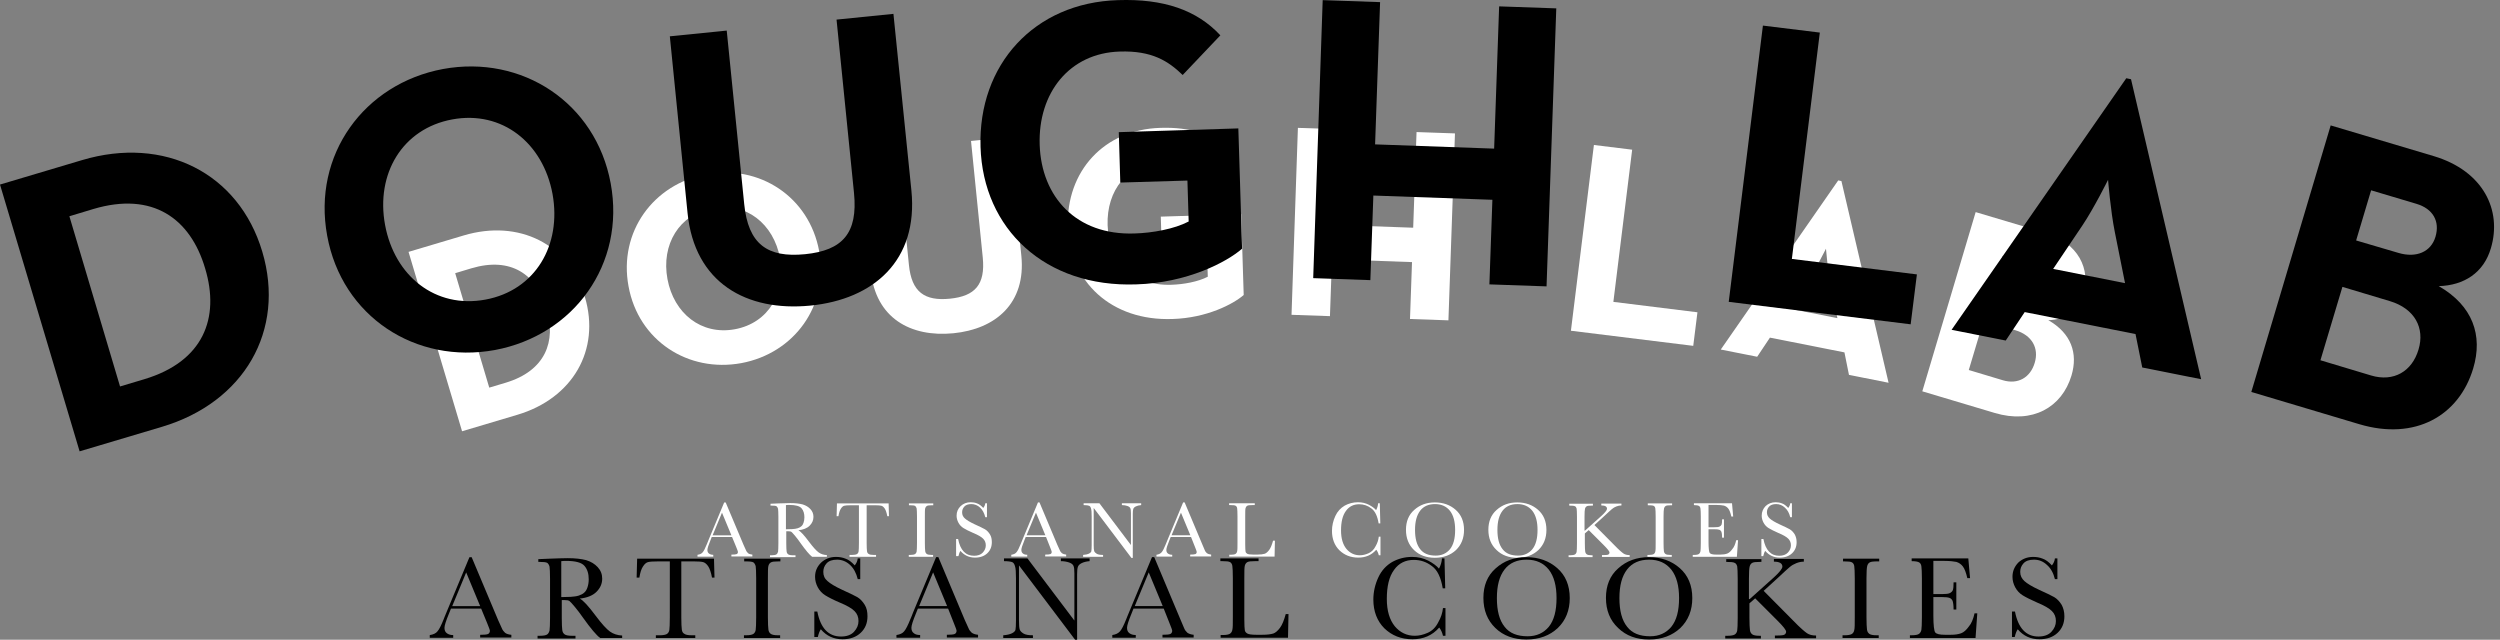 <svg width="254" height="65" viewBox="0 0 254 65" fill="none" xmlns="http://www.w3.org/2000/svg">
<rect x="0" y="0" width="254" height="65" fill="#808080" stroke="none"/>
<path d="M41.507 25.591L47.116 23.92C52.725 22.249 57.823 24.79 59.426 30.177C61.028 35.564 58.181 40.474 52.555 42.145L46.946 43.816L41.507 25.591ZM51.362 38.889C55.402 37.678 56.544 34.712 55.522 31.319C54.516 27.909 51.941 26.051 47.884 27.262L46.247 27.756L49.708 39.383L51.362 38.889Z" fill="white"/>
<path d="M63.858 29.086C62.836 23.562 66.382 18.703 71.769 17.697C77.157 16.709 82.203 19.982 83.226 25.506C84.249 31.03 80.703 35.889 75.315 36.894C69.911 37.883 64.864 34.61 63.858 29.086ZM79.254 26.239C78.606 22.744 75.81 20.51 72.4 21.141C68.99 21.772 67.166 24.858 67.814 28.353C68.462 31.848 71.258 34.081 74.667 33.45C78.077 32.82 79.884 29.734 79.254 26.239Z" fill="white"/>
<path d="M88.477 27.534L87.267 15.463L91.154 15.071L92.347 26.92C92.62 29.665 93.933 30.603 96.507 30.347C99.064 30.091 100.121 28.915 99.849 26.17L98.655 14.321L102.542 13.929L103.77 25.999C104.247 30.79 101.179 33.433 96.865 33.859C92.501 34.285 88.954 32.307 88.477 27.534Z" fill="white"/>
<path d="M108.492 23.016C108.322 17.407 112.158 13.162 117.886 12.991C120.989 12.889 123.257 13.656 124.876 15.395L122.302 18.106C121.313 17.151 120.205 16.435 118.006 16.503C114.562 16.606 112.414 19.334 112.533 22.88C112.652 26.426 115.022 29.069 119.011 28.932C120.239 28.898 121.739 28.625 122.711 28.114L122.626 25.318L118.04 25.454L117.937 22.01L126.104 21.755L126.36 29.972C125.303 30.893 122.609 32.308 119.131 32.41C112.908 32.632 108.663 28.625 108.492 23.016Z" fill="white"/>
<path d="M131.867 12.991L135.788 13.128L135.447 22.846L143.58 23.135L143.921 13.417L147.825 13.554L147.16 32.546L143.256 32.41L143.46 26.63L135.328 26.34L135.123 32.12L131.219 31.984L131.867 12.991Z" fill="white"/>
<path d="M161.941 14.73L165.828 15.208L163.918 30.671L172.46 31.728L172.034 35.138L159.605 33.604L161.941 14.73Z" fill="white"/>
<path d="M186.764 18.328L187.088 18.396L191.879 38.889L187.855 38.087L187.395 35.803L179.825 34.303L178.529 36.246L174.83 35.513L186.764 18.328ZM186.679 32.325L185.98 28.83C185.69 27.398 185.519 25.267 185.519 25.267C185.519 25.267 184.565 27.193 183.763 28.387L181.769 31.353L186.679 32.325Z" fill="white"/>
<path d="M200.727 21.55L207.768 23.647C211.178 24.67 212.44 27.364 211.673 29.938C211.178 31.626 209.831 32.479 208.109 32.53C210.428 33.86 211.144 35.888 210.462 38.156C209.49 41.395 206.49 43.1 202.671 41.958L195.306 39.758L200.727 21.55ZM203.489 38.633C205.024 39.094 206.285 38.361 206.728 36.86C207.172 35.394 206.473 34.064 204.768 33.553L201.529 32.581L200.028 37.593L203.489 38.633ZM205.365 30.262C206.575 30.62 207.581 30.194 207.888 29.154C208.195 28.114 207.734 27.245 206.575 26.904L203.489 25.983L202.466 29.41L205.365 30.262Z" fill="white"/>
<path d="M74.378 54.56H72.315L72.179 54.901C71.974 55.395 71.872 55.719 71.872 55.873C71.872 56.043 71.923 56.163 72.043 56.248C72.162 56.333 72.298 56.367 72.469 56.367V56.555H70.866V56.367C71.105 56.333 71.292 56.248 71.395 56.111C71.514 55.975 71.65 55.702 71.821 55.276C71.838 55.242 71.889 55.088 72.008 54.816L73.577 51.048H73.73L75.538 55.344L75.793 55.907C75.844 56.043 75.93 56.128 76.015 56.214C76.1 56.282 76.254 56.333 76.441 56.35V56.538H74.31V56.35C74.566 56.35 74.753 56.333 74.839 56.299C74.924 56.265 74.975 56.18 74.975 56.077C74.975 56.026 74.907 55.839 74.787 55.549L74.378 54.56ZM74.31 54.389L73.355 52.088L72.401 54.389H74.31Z" fill="white"/>
<path d="M83.977 56.569H82.511C82.255 56.381 81.863 55.921 81.317 55.154C81.147 54.915 80.976 54.676 80.789 54.455C80.601 54.233 80.482 54.097 80.414 54.046C80.346 53.995 80.243 53.977 80.09 53.977H79.885V55.188C79.885 55.614 79.902 55.887 79.919 56.023C79.936 56.16 79.987 56.245 80.073 56.313C80.158 56.381 80.329 56.416 80.567 56.416H80.823V56.603H78.231V56.416H78.402C78.641 56.416 78.794 56.381 78.879 56.33C78.965 56.279 79.016 56.177 79.05 56.057C79.067 55.938 79.084 55.648 79.084 55.188V52.528C79.084 52.102 79.067 51.812 79.05 51.693C79.016 51.574 78.965 51.488 78.896 51.437C78.811 51.386 78.641 51.369 78.368 51.369H78.283V51.181L79.067 51.147C79.578 51.13 79.987 51.113 80.294 51.113C80.806 51.113 81.232 51.164 81.556 51.25C81.88 51.352 82.136 51.505 82.34 51.727C82.545 51.949 82.647 52.204 82.647 52.511C82.647 52.869 82.511 53.159 82.255 53.415C81.999 53.671 81.607 53.824 81.113 53.875C81.334 53.977 81.709 54.387 82.204 55.052C82.613 55.597 82.937 55.955 83.176 56.126C83.414 56.296 83.687 56.381 84.011 56.398V56.569H83.977ZM79.885 53.773C80.09 53.773 80.294 53.756 80.499 53.756C80.704 53.739 80.891 53.722 81.044 53.671C81.198 53.62 81.334 53.551 81.42 53.466C81.522 53.381 81.59 53.261 81.641 53.108C81.692 52.955 81.727 52.767 81.727 52.562C81.727 52.187 81.641 51.88 81.437 51.642C81.249 51.42 80.84 51.301 80.192 51.301C80.09 51.301 79.987 51.301 79.851 51.318V53.773H79.885Z" fill="white"/>
<path d="M85.188 52.443H85L85.034 51.147H90.285L90.319 52.443H90.149C90.081 52.085 89.995 51.829 89.893 51.675C89.791 51.522 89.671 51.42 89.552 51.386C89.433 51.352 89.228 51.334 88.921 51.334H88.052V55.154C88.052 55.58 88.069 55.852 88.086 55.989C88.103 56.125 88.154 56.228 88.256 56.279C88.342 56.347 88.512 56.381 88.751 56.381H89.007V56.569H86.313V56.381H86.586C86.807 56.381 86.978 56.347 87.063 56.296C87.148 56.245 87.216 56.142 87.233 56.023C87.251 55.904 87.267 55.614 87.267 55.154V51.334H86.466C86.108 51.334 85.886 51.352 85.767 51.386C85.648 51.42 85.528 51.522 85.426 51.693C85.324 51.846 85.239 52.102 85.188 52.443Z" fill="white"/>
<path d="M92.348 51.334V51.147H94.82V51.334H94.7C94.428 51.334 94.257 51.352 94.172 51.403C94.087 51.454 94.035 51.522 94.001 51.641C93.967 51.761 93.967 52.051 93.967 52.494V55.154C93.967 55.58 93.984 55.852 94.001 55.989C94.018 56.125 94.07 56.211 94.155 56.279C94.24 56.347 94.41 56.381 94.649 56.381H94.803V56.569H92.331V56.381H92.484C92.723 56.381 92.876 56.347 92.961 56.296C93.047 56.245 93.115 56.142 93.132 56.023C93.149 55.904 93.166 55.614 93.166 55.154V52.494C93.166 52.068 93.149 51.778 93.132 51.658C93.098 51.539 93.047 51.454 92.978 51.403C92.893 51.352 92.723 51.334 92.45 51.334H92.348Z" fill="white"/>
<path d="M97.139 56.501V54.761H97.343C97.565 55.904 98.111 56.466 98.963 56.466C99.338 56.466 99.645 56.364 99.85 56.142C100.054 55.921 100.156 55.682 100.156 55.409C100.156 55.137 100.071 54.915 99.883 54.727C99.696 54.54 99.372 54.352 98.878 54.148C98.434 53.96 98.111 53.79 97.889 53.653C97.667 53.517 97.497 53.329 97.377 53.108C97.258 52.886 97.19 52.648 97.19 52.392C97.19 52 97.326 51.693 97.599 51.42C97.872 51.164 98.213 51.028 98.622 51.028C98.844 51.028 99.065 51.062 99.27 51.147C99.474 51.215 99.679 51.369 99.901 51.608C100.02 51.454 100.088 51.301 100.105 51.13H100.276V52.545H100.105C100.003 52.136 99.832 51.812 99.577 51.573C99.321 51.335 99.014 51.215 98.69 51.215C98.366 51.215 98.127 51.301 97.974 51.471C97.821 51.642 97.752 51.829 97.752 52.051C97.752 52.306 97.838 52.511 98.042 52.682C98.23 52.852 98.571 53.057 99.048 53.278C99.508 53.483 99.849 53.653 100.071 53.773C100.276 53.892 100.446 54.08 100.583 54.301C100.719 54.523 100.77 54.779 100.77 55.086C100.77 55.546 100.617 55.921 100.31 56.211C100.003 56.501 99.594 56.654 99.065 56.654C98.469 56.654 97.974 56.432 97.582 55.972C97.497 56.091 97.428 56.279 97.377 56.501H97.139Z" fill="white"/>
<path d="M106.277 54.557H104.214L104.077 54.898C103.873 55.392 103.77 55.716 103.77 55.87C103.77 56.04 103.822 56.16 103.941 56.245C104.043 56.33 104.197 56.364 104.367 56.364V56.552H102.748V56.364C102.986 56.33 103.174 56.245 103.276 56.108C103.395 55.972 103.532 55.699 103.702 55.273C103.719 55.239 103.788 55.086 103.89 54.813L105.458 51.045H105.612L107.419 55.341L107.675 55.904C107.726 56.04 107.811 56.126 107.896 56.211C107.999 56.279 108.135 56.33 108.323 56.347V56.535H106.191V56.347C106.447 56.347 106.635 56.33 106.72 56.296C106.805 56.262 106.856 56.177 106.856 56.074C106.856 56.023 106.788 55.836 106.669 55.546L106.277 54.557ZM106.208 54.386L105.254 52.085L104.299 54.386H106.208Z" fill="white"/>
<path d="M114.955 56.688L111.119 51.607V55.375C111.119 55.682 111.136 55.886 111.17 55.989C111.204 56.091 111.289 56.176 111.425 56.262C111.562 56.347 111.783 56.381 112.073 56.381V56.569H110.044V56.381C110.3 56.364 110.505 56.313 110.641 56.245C110.778 56.176 110.863 56.091 110.88 56.006C110.897 55.921 110.914 55.716 110.914 55.375V52.494C110.914 52.085 110.897 51.795 110.846 51.658C110.812 51.522 110.743 51.42 110.658 51.386C110.573 51.352 110.385 51.317 110.096 51.317V51.13H111.698L114.903 55.375V52.136C114.903 51.897 114.886 51.727 114.835 51.624C114.784 51.522 114.682 51.454 114.528 51.403C114.375 51.352 114.187 51.317 113.983 51.317V51.13H115.943V51.317C115.722 51.334 115.534 51.386 115.398 51.454C115.261 51.522 115.176 51.607 115.142 51.709C115.108 51.812 115.091 51.965 115.091 52.204V56.688H114.955Z" fill="white"/>
<path d="M121.008 54.557H118.945L118.808 54.898C118.604 55.392 118.501 55.716 118.501 55.87C118.501 56.04 118.553 56.16 118.672 56.245C118.791 56.33 118.928 56.364 119.098 56.364V56.552H117.496V56.364C117.734 56.33 117.905 56.245 118.024 56.108C118.143 55.972 118.28 55.699 118.45 55.273C118.467 55.239 118.519 55.086 118.638 54.813L120.206 51.045H120.36L122.167 55.341L122.406 55.904C122.457 56.04 122.542 56.126 122.627 56.211C122.73 56.279 122.866 56.33 123.054 56.347V56.535H120.922V56.347C121.178 56.347 121.366 56.33 121.451 56.296C121.536 56.262 121.587 56.177 121.587 56.074C121.587 56.023 121.519 55.836 121.4 55.546L121.008 54.557ZM120.939 54.386L119.985 52.085L119.03 54.386H120.939Z" fill="white"/>
<path d="M129.531 54.966L129.497 56.551H124.894V56.364H125.047C125.286 56.364 125.44 56.33 125.525 56.279C125.61 56.227 125.678 56.125 125.695 56.006C125.729 55.886 125.729 55.597 125.729 55.136V52.477C125.729 52.05 125.712 51.761 125.695 51.641C125.678 51.522 125.627 51.437 125.542 51.386C125.457 51.334 125.286 51.317 125.013 51.317H124.877V51.13H127.485V51.317H127.247C126.974 51.317 126.803 51.334 126.718 51.386C126.633 51.437 126.582 51.505 126.548 51.624C126.514 51.744 126.514 52.033 126.514 52.477V55.307C126.514 55.699 126.531 55.938 126.548 56.04C126.565 56.142 126.633 56.211 126.718 56.262C126.803 56.313 127.008 56.347 127.332 56.347H127.741C128.082 56.347 128.321 56.313 128.491 56.262C128.645 56.211 128.798 56.074 128.952 55.87C129.105 55.665 129.224 55.358 129.344 54.932H129.531V54.966Z" fill="white"/>
<path d="M140.085 54.523H140.256V56.415H140.085C140.034 56.194 139.949 56.006 139.83 55.853C139.352 56.398 138.738 56.654 138.005 56.654C137.221 56.654 136.59 56.398 136.079 55.904C135.584 55.409 135.329 54.745 135.329 53.943C135.329 53.415 135.448 52.903 135.67 52.426C135.891 51.949 136.215 51.608 136.624 51.369C137.034 51.147 137.477 51.028 137.971 51.028C138.38 51.028 138.738 51.113 139.079 51.284C139.403 51.454 139.659 51.642 139.812 51.829C139.932 51.608 140 51.369 140.017 51.13H140.188L140.239 53.176H140.068C139.949 52.443 139.71 51.931 139.335 51.659C138.96 51.369 138.551 51.232 138.091 51.232C137.528 51.232 137.068 51.454 136.744 51.914C136.403 52.375 136.249 53.04 136.249 53.892C136.249 54.71 136.437 55.324 136.795 55.767C137.153 56.194 137.613 56.415 138.159 56.415C138.449 56.415 138.738 56.347 139.045 56.211C139.352 56.074 139.591 55.836 139.761 55.495C139.949 55.171 140.051 54.847 140.085 54.523Z" fill="white"/>
<path d="M142.847 53.824C142.847 52.989 143.119 52.306 143.682 51.812C144.245 51.301 144.944 51.045 145.779 51.045C146.632 51.045 147.331 51.301 147.893 51.795C148.456 52.289 148.746 52.971 148.746 53.841C148.746 54.676 148.473 55.358 147.927 55.887C147.382 56.398 146.666 56.671 145.779 56.671C144.927 56.671 144.211 56.415 143.665 55.887C143.119 55.358 142.847 54.676 142.847 53.824ZM143.767 53.841C143.767 54.71 143.938 55.358 144.296 55.802C144.637 56.245 145.165 56.449 145.864 56.449C146.478 56.449 146.955 56.228 147.314 55.802C147.672 55.358 147.842 54.71 147.842 53.841C147.842 53.005 147.672 52.358 147.314 51.897C146.955 51.454 146.461 51.215 145.796 51.215C145.148 51.215 144.637 51.437 144.296 51.88C143.938 52.341 143.767 52.989 143.767 53.841Z" fill="white"/>
<path d="M151.218 53.824C151.218 52.989 151.491 52.306 152.053 51.812C152.616 51.301 153.315 51.045 154.15 51.045C155.003 51.045 155.702 51.301 156.264 51.795C156.827 52.289 157.117 52.971 157.117 53.841C157.117 54.676 156.844 55.358 156.298 55.887C155.753 56.398 155.037 56.671 154.167 56.671C153.298 56.671 152.599 56.415 152.053 55.887C151.491 55.358 151.218 54.676 151.218 53.824ZM152.138 53.841C152.138 54.71 152.309 55.358 152.667 55.802C153.008 56.245 153.536 56.449 154.235 56.449C154.849 56.449 155.327 56.228 155.685 55.802C156.043 55.358 156.213 54.71 156.213 53.841C156.213 53.005 156.043 52.358 155.685 51.897C155.327 51.454 154.832 51.215 154.167 51.215C153.519 51.215 153.008 51.437 152.667 51.88C152.309 52.341 152.138 52.989 152.138 53.841Z" fill="white"/>
<path d="M161.038 53.909L162.692 52.426C163.067 52.085 163.272 51.829 163.272 51.693C163.272 51.471 163.084 51.352 162.692 51.352V51.164H164.738V51.352C164.568 51.352 164.397 51.386 164.227 51.454C164.056 51.522 163.903 51.607 163.766 51.727C163.63 51.846 163.357 52.085 162.982 52.443L161.993 53.346L164.022 55.392C164.482 55.87 164.806 56.142 164.96 56.245C165.113 56.347 165.318 56.398 165.573 56.398V56.586H162.76V56.398H162.863C163.17 56.398 163.357 56.381 163.425 56.33C163.494 56.279 163.528 56.211 163.528 56.142C163.528 56.023 163.34 55.784 162.948 55.392L161.414 53.858L161.021 54.199V55.188C161.021 55.614 161.038 55.887 161.056 56.023C161.073 56.159 161.124 56.245 161.209 56.313C161.294 56.381 161.465 56.415 161.703 56.415H161.806V56.603H159.368V56.415H159.538C159.76 56.415 159.93 56.381 160.016 56.33C160.101 56.279 160.169 56.176 160.186 56.057C160.203 55.938 160.22 55.648 160.22 55.188V52.528C160.22 52.085 160.203 51.795 160.186 51.675C160.152 51.556 160.101 51.471 160.016 51.437C159.93 51.386 159.743 51.369 159.436 51.369V51.181H161.84V51.369H161.737C161.465 51.369 161.294 51.386 161.209 51.437C161.124 51.488 161.073 51.556 161.038 51.675C161.004 51.795 160.987 52.085 160.987 52.528V53.909H161.038Z" fill="white"/>
<path d="M167.414 51.334V51.147H169.886V51.334H169.767C169.494 51.334 169.323 51.352 169.238 51.403C169.153 51.454 169.102 51.522 169.068 51.641C169.034 51.761 169.017 52.051 169.017 52.494V55.154C169.017 55.58 169.034 55.852 169.051 55.989C169.068 56.125 169.119 56.211 169.204 56.279C169.289 56.347 169.46 56.381 169.699 56.381H169.852V56.569H167.38V56.381H167.533C167.755 56.381 167.925 56.347 168.011 56.296C168.096 56.245 168.164 56.142 168.181 56.023C168.215 55.904 168.215 55.614 168.215 55.154V52.494C168.215 52.068 168.198 51.778 168.181 51.658C168.164 51.539 168.113 51.454 168.028 51.403C167.942 51.352 167.772 51.334 167.499 51.334H167.414Z" fill="white"/>
<path d="M176.399 54.881H176.586L176.467 56.569H171.983V56.381H172.085C172.358 56.381 172.528 56.347 172.614 56.279C172.699 56.211 172.75 56.108 172.767 56.006C172.784 55.886 172.801 55.614 172.801 55.153V52.494C172.801 52.085 172.784 51.812 172.767 51.675C172.75 51.539 172.699 51.454 172.614 51.403C172.528 51.352 172.358 51.317 172.102 51.317V51.13H175.972L176.092 52.477H175.904C175.819 52.102 175.717 51.829 175.597 51.675C175.478 51.522 175.324 51.42 175.154 51.369C174.984 51.334 174.711 51.3 174.336 51.3H173.586V53.568H174.165C174.421 53.568 174.608 53.551 174.711 53.5C174.813 53.449 174.881 53.38 174.915 53.295C174.949 53.21 174.966 53.022 174.966 52.767H175.154V54.625H174.966C174.966 54.318 174.932 54.13 174.898 54.028C174.847 53.926 174.779 53.858 174.677 53.824C174.574 53.789 174.421 53.773 174.182 53.773H173.586V55.051C173.586 55.699 173.637 56.074 173.705 56.176C173.79 56.296 174.012 56.347 174.37 56.347H174.779C175.069 56.347 175.29 56.313 175.478 56.245C175.665 56.176 175.836 56.023 176.006 55.784C176.177 55.597 176.313 55.273 176.399 54.881Z" fill="white"/>
<path d="M178.956 56.501V54.761H179.161C179.382 55.904 179.928 56.466 180.763 56.466C181.138 56.466 181.445 56.364 181.65 56.142C181.854 55.921 181.957 55.682 181.957 55.409C181.957 55.137 181.871 54.915 181.684 54.727C181.496 54.54 181.172 54.352 180.678 54.148C180.252 53.96 179.911 53.79 179.689 53.653C179.468 53.517 179.297 53.329 179.178 53.108C179.058 52.886 178.99 52.648 178.99 52.392C178.99 52 179.127 51.693 179.382 51.42C179.655 51.164 179.996 51.028 180.405 51.028C180.627 51.028 180.848 51.062 181.053 51.147C181.258 51.215 181.462 51.369 181.684 51.608C181.803 51.454 181.871 51.301 181.888 51.13H182.059V52.545H181.888C181.786 52.136 181.616 51.812 181.343 51.573C181.087 51.335 180.797 51.215 180.456 51.215C180.132 51.215 179.894 51.301 179.74 51.471C179.587 51.642 179.519 51.829 179.519 52.051C179.519 52.306 179.621 52.511 179.809 52.682C179.996 52.852 180.337 53.057 180.814 53.278C181.275 53.483 181.616 53.653 181.837 53.773C182.042 53.892 182.212 54.08 182.349 54.301C182.468 54.523 182.536 54.779 182.536 55.086C182.536 55.546 182.383 55.921 182.076 56.211C181.769 56.501 181.36 56.654 180.831 56.654C180.235 56.654 179.74 56.432 179.348 55.972C179.263 56.091 179.195 56.279 179.144 56.501H178.956Z" fill="white"/>
<path d="M0 18.751L8.342 16.266C16.684 13.781 24.265 17.559 26.649 25.572C29.032 33.584 24.798 40.887 16.43 43.372L8.088 45.856L0 18.751ZM14.656 38.529C20.665 36.728 22.364 32.316 20.842 27.271C19.346 22.2 15.518 19.436 9.483 21.236L7.049 21.971L12.196 39.264L14.656 38.529Z" fill="black"/>
<path d="M33.242 23.949C31.721 15.734 36.995 8.508 45.007 7.012C53.019 5.541 60.525 10.409 62.046 18.625C63.567 26.84 58.293 34.066 50.281 35.562C42.243 37.033 34.738 32.165 33.242 23.949ZM56.138 19.715C55.175 14.517 51.016 11.195 45.945 12.134C40.874 13.072 38.161 17.661 39.124 22.859C40.088 28.057 44.246 31.379 49.317 30.44C54.389 29.502 57.076 24.913 56.138 19.715Z" fill="black"/>
<path d="M69.855 21.642L68.055 3.69L73.836 3.107L75.611 20.729C76.016 24.811 77.969 26.206 81.797 25.826C85.601 25.445 87.173 23.696 86.767 19.614L84.992 1.991L90.773 1.408L92.599 19.36C93.309 26.485 88.745 30.415 82.33 31.049C75.839 31.683 70.565 28.742 69.855 21.642Z" fill="black"/>
<path d="M99.622 14.922C99.369 6.581 105.074 0.267 113.593 0.013C118.208 -0.139 121.58 1.002 123.989 3.589L120.16 7.62C118.69 6.2 117.042 5.135 113.771 5.237C108.649 5.389 105.454 9.446 105.632 14.72C105.809 19.994 109.334 23.924 115.267 23.721C117.092 23.67 119.324 23.265 120.769 22.504L120.642 18.346L113.822 18.548L113.669 13.427L125.815 13.046L126.195 25.268C124.623 26.637 120.617 28.741 115.444 28.893C106.189 29.223 99.876 23.265 99.622 14.922Z" fill="black"/>
<path d="M134.385 0.013L140.217 0.216L139.71 14.669L151.805 15.1L152.312 0.647L158.118 0.85L157.129 29.096L151.323 28.893L151.627 20.298L139.533 19.867L139.228 28.462L133.422 28.259L134.385 0.013Z" fill="black"/>
<path d="M179.112 2.6L184.894 3.31L182.054 26.307L194.757 27.879L194.123 32.95L175.639 30.668L179.112 2.6Z" fill="black"/>
<path d="M216.03 7.95L216.512 8.051L223.637 38.529L217.653 37.337L216.968 33.939L205.71 31.708L203.783 34.599L198.281 33.508L216.03 7.95ZM215.903 28.767L214.864 23.569C214.433 21.439 214.179 18.27 214.179 18.27C214.179 18.27 212.759 21.135 211.568 22.91L208.601 27.321L215.903 28.767Z" fill="black"/>
<path d="M236.797 12.742L247.269 15.861C252.34 17.382 254.216 21.389 253.075 25.217C252.34 27.727 250.337 28.995 247.776 29.071C251.224 31.049 252.289 34.066 251.275 37.439C249.83 42.256 245.367 44.792 239.688 43.093L228.734 39.822L236.797 12.742ZM240.905 38.149C243.187 38.833 245.063 37.743 245.722 35.512C246.381 33.331 245.342 31.353 242.806 30.593L237.989 29.147L235.757 36.602L240.905 38.149ZM243.694 25.699C245.494 26.231 246.99 25.598 247.446 24.051C247.903 22.504 247.218 21.211 245.494 20.704L240.905 19.335L239.383 24.431L243.694 25.699Z" fill="black"/>
<path d="M48.886 61.835H45.818L45.615 62.342C45.311 63.078 45.159 63.559 45.159 63.788C45.159 64.041 45.235 64.219 45.412 64.345C45.59 64.472 45.792 64.523 46.046 64.523V64.802H43.663V64.523C44.018 64.472 44.297 64.345 44.449 64.142C44.626 63.94 44.829 63.534 45.083 62.9C45.108 62.849 45.184 62.621 45.361 62.215L47.694 56.612H47.922L50.61 63.001L50.99 63.838C51.066 64.041 51.193 64.168 51.32 64.295C51.447 64.396 51.675 64.472 51.954 64.497V64.776H48.784V64.497C49.165 64.497 49.444 64.472 49.571 64.421C49.697 64.371 49.773 64.244 49.773 64.092C49.773 64.016 49.672 63.737 49.494 63.306L48.886 61.835ZM48.784 61.581L47.364 58.158L45.945 61.581H48.784Z" fill="black"/>
<path d="M63.161 64.823H60.98C60.6 64.544 60.017 63.859 59.206 62.718C58.952 62.363 58.699 62.008 58.42 61.679C58.141 61.349 57.963 61.146 57.862 61.07C57.76 60.994 57.608 60.969 57.38 60.969H57.076V62.769C57.076 63.403 57.101 63.809 57.126 64.011C57.152 64.214 57.228 64.341 57.355 64.442C57.481 64.544 57.735 64.595 58.09 64.595H58.47V64.874H54.616V64.595H54.87C55.225 64.595 55.453 64.544 55.58 64.468C55.706 64.392 55.783 64.24 55.833 64.062C55.859 63.885 55.884 63.454 55.884 62.769V58.813C55.884 58.18 55.859 57.749 55.833 57.571C55.783 57.394 55.706 57.267 55.605 57.191C55.478 57.115 55.225 57.089 54.819 57.089H54.692V56.81L55.859 56.76C56.619 56.734 57.228 56.709 57.684 56.709C58.445 56.709 59.079 56.785 59.561 56.912C60.042 57.064 60.423 57.292 60.727 57.622C61.031 57.951 61.183 58.332 61.183 58.788C61.183 59.321 60.98 59.752 60.6 60.132C60.22 60.512 59.637 60.74 58.901 60.817C59.231 60.969 59.789 61.577 60.524 62.566C61.133 63.377 61.614 63.91 61.969 64.164C62.324 64.417 62.73 64.544 63.212 64.569V64.823H63.161ZM57.076 60.664C57.38 60.664 57.684 60.639 57.989 60.639C58.293 60.614 58.572 60.588 58.8 60.512C59.028 60.436 59.231 60.335 59.358 60.208C59.51 60.081 59.611 59.904 59.687 59.676C59.763 59.447 59.814 59.169 59.814 58.864C59.814 58.306 59.687 57.85 59.383 57.495C59.104 57.165 58.496 56.988 57.532 56.988C57.38 56.988 57.228 56.988 57.025 57.013V60.664H57.076Z" fill="black"/>
<path d="M64.961 58.686H64.682L64.733 56.759H72.542L72.593 58.686H72.34C72.238 58.154 72.111 57.773 71.959 57.545C71.807 57.317 71.63 57.165 71.452 57.114C71.275 57.063 70.97 57.038 70.514 57.038H69.221V62.718C69.221 63.352 69.246 63.757 69.272 63.96C69.297 64.163 69.373 64.315 69.525 64.391C69.652 64.493 69.905 64.543 70.26 64.543H70.641V64.822H66.635V64.543H67.04C67.37 64.543 67.623 64.493 67.75 64.417C67.877 64.341 67.978 64.189 68.004 64.011C68.029 63.834 68.054 63.403 68.054 62.718V57.038H66.863C66.33 57.038 66.001 57.063 65.823 57.114C65.646 57.165 65.468 57.317 65.316 57.571C65.164 57.799 65.037 58.179 64.961 58.686Z" fill="black"/>
<path d="M75.61 57.038V56.759H79.287V57.038H79.109C78.704 57.038 78.45 57.063 78.323 57.14C78.197 57.216 78.121 57.317 78.07 57.495C78.019 57.672 78.019 58.103 78.019 58.762V62.718C78.019 63.352 78.044 63.757 78.07 63.96C78.095 64.163 78.171 64.29 78.298 64.391C78.425 64.493 78.678 64.543 79.033 64.543H79.261V64.822H75.585V64.543H75.813C76.168 64.543 76.396 64.493 76.523 64.417C76.65 64.341 76.751 64.189 76.777 64.011C76.802 63.834 76.827 63.403 76.827 62.718V58.762C76.827 58.129 76.802 57.697 76.777 57.52C76.726 57.343 76.65 57.216 76.549 57.14C76.422 57.063 76.168 57.038 75.762 57.038H75.61Z" fill="black"/>
<path d="M82.735 64.721V62.135H83.04C83.369 63.834 84.181 64.671 85.448 64.671C86.006 64.671 86.463 64.518 86.767 64.189C87.071 63.859 87.223 63.504 87.223 63.098C87.223 62.693 87.097 62.363 86.818 62.084C86.539 61.805 86.057 61.526 85.322 61.222C84.662 60.943 84.181 60.69 83.851 60.487C83.521 60.284 83.268 60.005 83.09 59.675C82.913 59.346 82.811 58.991 82.811 58.611C82.811 58.027 83.014 57.571 83.42 57.165C83.826 56.785 84.333 56.582 84.941 56.582C85.271 56.582 85.6 56.633 85.905 56.76C86.209 56.861 86.513 57.089 86.843 57.444C87.02 57.216 87.122 56.988 87.147 56.734H87.401V58.839H87.147C86.995 58.23 86.742 57.748 86.361 57.393C85.981 57.038 85.525 56.861 85.043 56.861C84.561 56.861 84.206 56.988 83.978 57.241C83.75 57.495 83.648 57.774 83.648 58.103C83.648 58.484 83.775 58.788 84.079 59.041C84.358 59.295 84.865 59.599 85.575 59.929C86.26 60.233 86.767 60.487 87.097 60.664C87.401 60.842 87.654 61.121 87.857 61.45C88.06 61.78 88.136 62.16 88.136 62.617C88.136 63.301 87.908 63.859 87.451 64.29C86.995 64.721 86.387 64.949 85.6 64.949C84.713 64.949 83.978 64.62 83.395 63.935C83.268 64.113 83.166 64.392 83.09 64.721H82.735Z" fill="black"/>
<path d="M96.326 61.831H93.258L93.055 62.338C92.751 63.073 92.599 63.555 92.599 63.783C92.599 64.037 92.675 64.214 92.853 64.341C93.005 64.468 93.233 64.518 93.486 64.518V64.797H91.078V64.518C91.433 64.468 91.712 64.341 91.864 64.138C92.041 63.935 92.244 63.529 92.498 62.896C92.523 62.845 92.624 62.617 92.776 62.211L95.109 56.607H95.337L98.025 62.997L98.405 63.834C98.481 64.037 98.608 64.163 98.735 64.29C98.887 64.392 99.09 64.468 99.369 64.493V64.772H96.2V64.493C96.58 64.493 96.859 64.468 96.986 64.417C97.112 64.366 97.188 64.24 97.188 64.087C97.188 64.011 97.087 63.732 96.909 63.301L96.326 61.831ZM96.225 61.577L94.805 58.154L93.385 61.577H96.225Z" fill="black"/>
<path d="M109.233 65L103.528 57.444V63.047C103.528 63.504 103.553 63.808 103.604 63.96C103.654 64.112 103.781 64.239 103.984 64.366C104.187 64.493 104.516 64.543 104.947 64.543V64.822H101.93V64.543C102.311 64.518 102.615 64.442 102.818 64.341C103.02 64.239 103.147 64.112 103.173 63.986C103.198 63.859 103.223 63.555 103.223 63.047V58.762C103.223 58.154 103.198 57.723 103.122 57.52C103.071 57.317 102.97 57.165 102.843 57.114C102.716 57.063 102.437 57.013 102.006 57.013V56.734H104.39L109.157 63.047V58.23C109.157 57.875 109.131 57.621 109.055 57.469C108.979 57.317 108.827 57.216 108.599 57.14C108.371 57.063 108.092 57.013 107.787 57.013V56.734H110.703V57.013C110.374 57.038 110.095 57.114 109.892 57.216C109.689 57.317 109.562 57.444 109.512 57.596C109.461 57.748 109.435 57.976 109.435 58.331V65H109.233Z" fill="black"/>
<path d="M118.234 61.831H115.165L114.963 62.338C114.658 63.073 114.506 63.555 114.506 63.783C114.506 64.037 114.582 64.214 114.76 64.341C114.937 64.468 115.14 64.518 115.394 64.518V64.797H113.01V64.518C113.365 64.468 113.619 64.341 113.796 64.138C113.974 63.935 114.177 63.529 114.43 62.896C114.456 62.845 114.532 62.617 114.709 62.211L117.042 56.607H117.27L119.958 62.997L120.313 63.834C120.389 64.037 120.516 64.163 120.642 64.29C120.794 64.392 120.997 64.468 121.276 64.493V64.772H118.107V64.493C118.487 64.493 118.766 64.468 118.893 64.417C119.02 64.366 119.096 64.24 119.096 64.087C119.096 64.011 118.994 63.732 118.817 63.301L118.234 61.831ZM118.132 61.577L116.712 58.154L115.292 61.577H118.132Z" fill="black"/>
<path d="M130.911 62.439L130.861 64.797H124.015V64.518H124.243C124.598 64.518 124.826 64.467 124.953 64.391C125.08 64.315 125.181 64.163 125.206 63.986C125.257 63.808 125.257 63.377 125.257 62.693V58.737C125.257 58.103 125.232 57.672 125.206 57.495C125.181 57.317 125.105 57.19 124.978 57.114C124.851 57.038 124.598 57.013 124.192 57.013H123.989V56.734H127.869V57.013H127.514C127.108 57.013 126.854 57.038 126.728 57.114C126.601 57.19 126.525 57.292 126.474 57.469C126.423 57.647 126.423 58.078 126.423 58.737V62.946C126.423 63.529 126.449 63.884 126.474 64.036C126.499 64.189 126.601 64.29 126.728 64.366C126.854 64.442 127.159 64.493 127.64 64.493H128.249C128.756 64.493 129.111 64.442 129.365 64.366C129.593 64.29 129.821 64.087 130.049 63.783C130.277 63.478 130.455 63.022 130.632 62.388H130.911V62.439Z" fill="black"/>
<path d="M146.606 61.78H146.86V64.594H146.606C146.53 64.265 146.404 63.986 146.226 63.758C145.516 64.569 144.603 64.949 143.513 64.949C142.347 64.949 141.409 64.569 140.648 63.834C139.913 63.098 139.532 62.11 139.532 60.918C139.532 60.132 139.71 59.371 140.039 58.661C140.369 57.951 140.851 57.444 141.459 57.089C142.068 56.76 142.727 56.582 143.462 56.582C144.071 56.582 144.603 56.709 145.11 56.962C145.592 57.216 145.973 57.495 146.201 57.774C146.378 57.444 146.48 57.089 146.505 56.734H146.759L146.835 59.777H146.581C146.404 58.687 146.049 57.926 145.491 57.52C144.933 57.089 144.324 56.886 143.64 56.886C142.803 56.886 142.119 57.216 141.637 57.901C141.13 58.585 140.901 59.574 140.901 60.842C140.901 62.059 141.18 62.972 141.713 63.631C142.245 64.265 142.93 64.594 143.741 64.594C144.172 64.594 144.603 64.493 145.06 64.29C145.516 64.087 145.871 63.732 146.125 63.225C146.404 62.743 146.556 62.262 146.606 61.78Z" fill="black"/>
<path d="M150.714 60.74C150.714 59.498 151.12 58.484 151.957 57.748C152.794 56.988 153.833 56.607 155.076 56.607C156.343 56.607 157.383 56.988 158.22 57.723C159.056 58.458 159.487 59.473 159.487 60.766C159.487 62.008 159.082 63.022 158.27 63.808C157.459 64.569 156.394 64.975 155.076 64.975C153.808 64.975 152.743 64.594 151.931 63.808C151.12 63.022 150.714 62.008 150.714 60.74ZM152.084 60.766C152.084 62.059 152.337 63.022 152.87 63.682C153.377 64.341 154.163 64.645 155.202 64.645C156.115 64.645 156.825 64.316 157.358 63.682C157.89 63.022 158.144 62.059 158.144 60.766C158.144 59.523 157.89 58.56 157.358 57.875C156.825 57.216 156.09 56.861 155.101 56.861C154.137 56.861 153.377 57.191 152.87 57.85C152.337 58.535 152.084 59.498 152.084 60.766Z" fill="black"/>
<path d="M163.164 60.74C163.164 59.498 163.57 58.484 164.406 57.748C165.243 56.988 166.283 56.607 167.525 56.607C168.793 56.607 169.833 56.988 170.669 57.723C171.506 58.458 171.937 59.473 171.937 60.766C171.937 62.008 171.531 63.022 170.72 63.808C169.909 64.569 168.844 64.975 167.551 64.975C166.257 64.975 165.218 64.594 164.406 63.808C163.57 63.022 163.164 62.008 163.164 60.74ZM164.533 60.766C164.533 62.059 164.787 63.022 165.319 63.682C165.826 64.341 166.612 64.645 167.652 64.645C168.565 64.645 169.275 64.316 169.807 63.682C170.34 63.022 170.593 62.059 170.593 60.766C170.593 59.523 170.34 58.56 169.807 57.875C169.275 57.216 168.539 56.861 167.551 56.861C166.587 56.861 165.826 57.191 165.319 57.85C164.787 58.535 164.533 59.498 164.533 60.766Z" fill="black"/>
<path d="M177.769 60.867L180.228 58.661C180.786 58.154 181.09 57.774 181.09 57.571C181.09 57.242 180.811 57.064 180.228 57.064V56.785H183.271V57.064C183.017 57.064 182.764 57.115 182.51 57.216C182.257 57.318 182.028 57.444 181.825 57.622C181.623 57.799 181.217 58.154 180.659 58.687L179.188 60.031L182.206 63.073C182.89 63.783 183.372 64.189 183.6 64.341C183.829 64.493 184.133 64.569 184.513 64.569V64.848H180.329V64.569H180.482C180.938 64.569 181.217 64.544 181.318 64.468C181.42 64.392 181.47 64.29 181.47 64.189C181.47 64.011 181.192 63.657 180.608 63.073L178.326 60.791L177.743 61.298V62.769C177.743 63.403 177.769 63.809 177.794 64.011C177.819 64.214 177.895 64.341 178.022 64.443C178.149 64.544 178.402 64.595 178.757 64.595H178.91V64.874H175.284V64.595H175.537C175.867 64.595 176.12 64.544 176.247 64.468C176.374 64.392 176.475 64.24 176.501 64.062C176.526 63.885 176.551 63.454 176.551 62.769V58.814C176.551 58.154 176.526 57.723 176.501 57.546C176.45 57.368 176.374 57.242 176.247 57.191C176.12 57.115 175.842 57.089 175.385 57.089V56.81H178.96V57.089H178.808C178.402 57.089 178.149 57.115 178.022 57.191C177.895 57.267 177.819 57.368 177.769 57.546C177.718 57.723 177.692 58.154 177.692 58.814V60.867H177.769Z" fill="black"/>
<path d="M187.252 57.038V56.759H190.928V57.038H190.751C190.345 57.038 190.092 57.063 189.965 57.14C189.838 57.216 189.762 57.317 189.711 57.495C189.661 57.672 189.635 58.103 189.635 58.762V62.718C189.635 63.352 189.661 63.757 189.686 63.96C189.711 64.163 189.787 64.29 189.914 64.391C190.041 64.493 190.295 64.543 190.65 64.543H190.878V64.822H187.201V64.543H187.429C187.759 64.543 188.013 64.493 188.139 64.417C188.266 64.341 188.368 64.189 188.393 64.011C188.444 63.834 188.444 63.403 188.444 62.718V58.762C188.444 58.129 188.418 57.697 188.393 57.52C188.368 57.343 188.291 57.216 188.165 57.14C188.038 57.063 187.784 57.038 187.379 57.038H187.252Z" fill="black"/>
<path d="M200.614 62.312H200.893L200.715 64.822H194.047V64.543H194.199C194.605 64.543 194.858 64.493 194.985 64.391C195.112 64.29 195.188 64.138 195.213 63.986C195.239 63.808 195.264 63.402 195.264 62.718V58.762C195.264 58.154 195.239 57.748 195.213 57.545C195.188 57.342 195.112 57.216 194.985 57.14C194.858 57.063 194.605 57.013 194.224 57.013V56.734H199.98L200.158 58.737H199.879C199.752 58.179 199.6 57.773 199.422 57.545C199.245 57.317 199.017 57.165 198.763 57.089C198.509 57.038 198.104 56.987 197.546 56.987H196.43V60.36H197.292C197.673 60.36 197.952 60.334 198.104 60.258C198.256 60.182 198.357 60.081 198.408 59.954C198.459 59.827 198.484 59.548 198.484 59.168H198.763V61.932H198.484C198.484 61.475 198.433 61.197 198.383 61.044C198.307 60.892 198.205 60.791 198.053 60.74C197.901 60.689 197.673 60.664 197.318 60.664H196.43V62.566C196.43 63.529 196.506 64.087 196.608 64.239C196.735 64.417 197.064 64.493 197.597 64.493H198.205C198.636 64.493 198.966 64.442 199.245 64.341C199.524 64.239 199.777 64.011 200.031 63.656C200.284 63.377 200.487 62.895 200.614 62.312Z" fill="black"/>
<path d="M204.417 64.721V62.135H204.722C205.051 63.834 205.863 64.671 207.105 64.671C207.663 64.671 208.119 64.518 208.424 64.189C208.728 63.859 208.88 63.504 208.88 63.098C208.88 62.693 208.753 62.363 208.474 62.084C208.195 61.805 207.714 61.526 206.978 61.222C206.344 60.943 205.837 60.69 205.508 60.487C205.178 60.284 204.925 60.005 204.747 59.675C204.57 59.346 204.468 58.991 204.468 58.611C204.468 58.027 204.671 57.571 205.051 57.165C205.457 56.785 205.964 56.582 206.573 56.582C206.902 56.582 207.232 56.633 207.536 56.76C207.84 56.861 208.145 57.089 208.474 57.444C208.652 57.216 208.753 56.988 208.779 56.734H209.032V58.839H208.779C208.627 58.23 208.373 57.748 207.967 57.393C207.587 57.038 207.156 56.861 206.649 56.861C206.167 56.861 205.812 56.988 205.584 57.241C205.356 57.495 205.254 57.774 205.254 58.103C205.254 58.484 205.406 58.788 205.685 59.041C205.964 59.295 206.471 59.599 207.181 59.929C207.866 60.233 208.373 60.487 208.703 60.664C209.007 60.842 209.26 61.121 209.463 61.45C209.641 61.78 209.742 62.16 209.742 62.617C209.742 63.301 209.514 63.859 209.058 64.29C208.601 64.721 207.993 64.949 207.207 64.949C206.319 64.949 205.584 64.62 205.001 63.935C204.874 64.113 204.772 64.392 204.696 64.721H204.417Z" fill="black"/>
</svg>